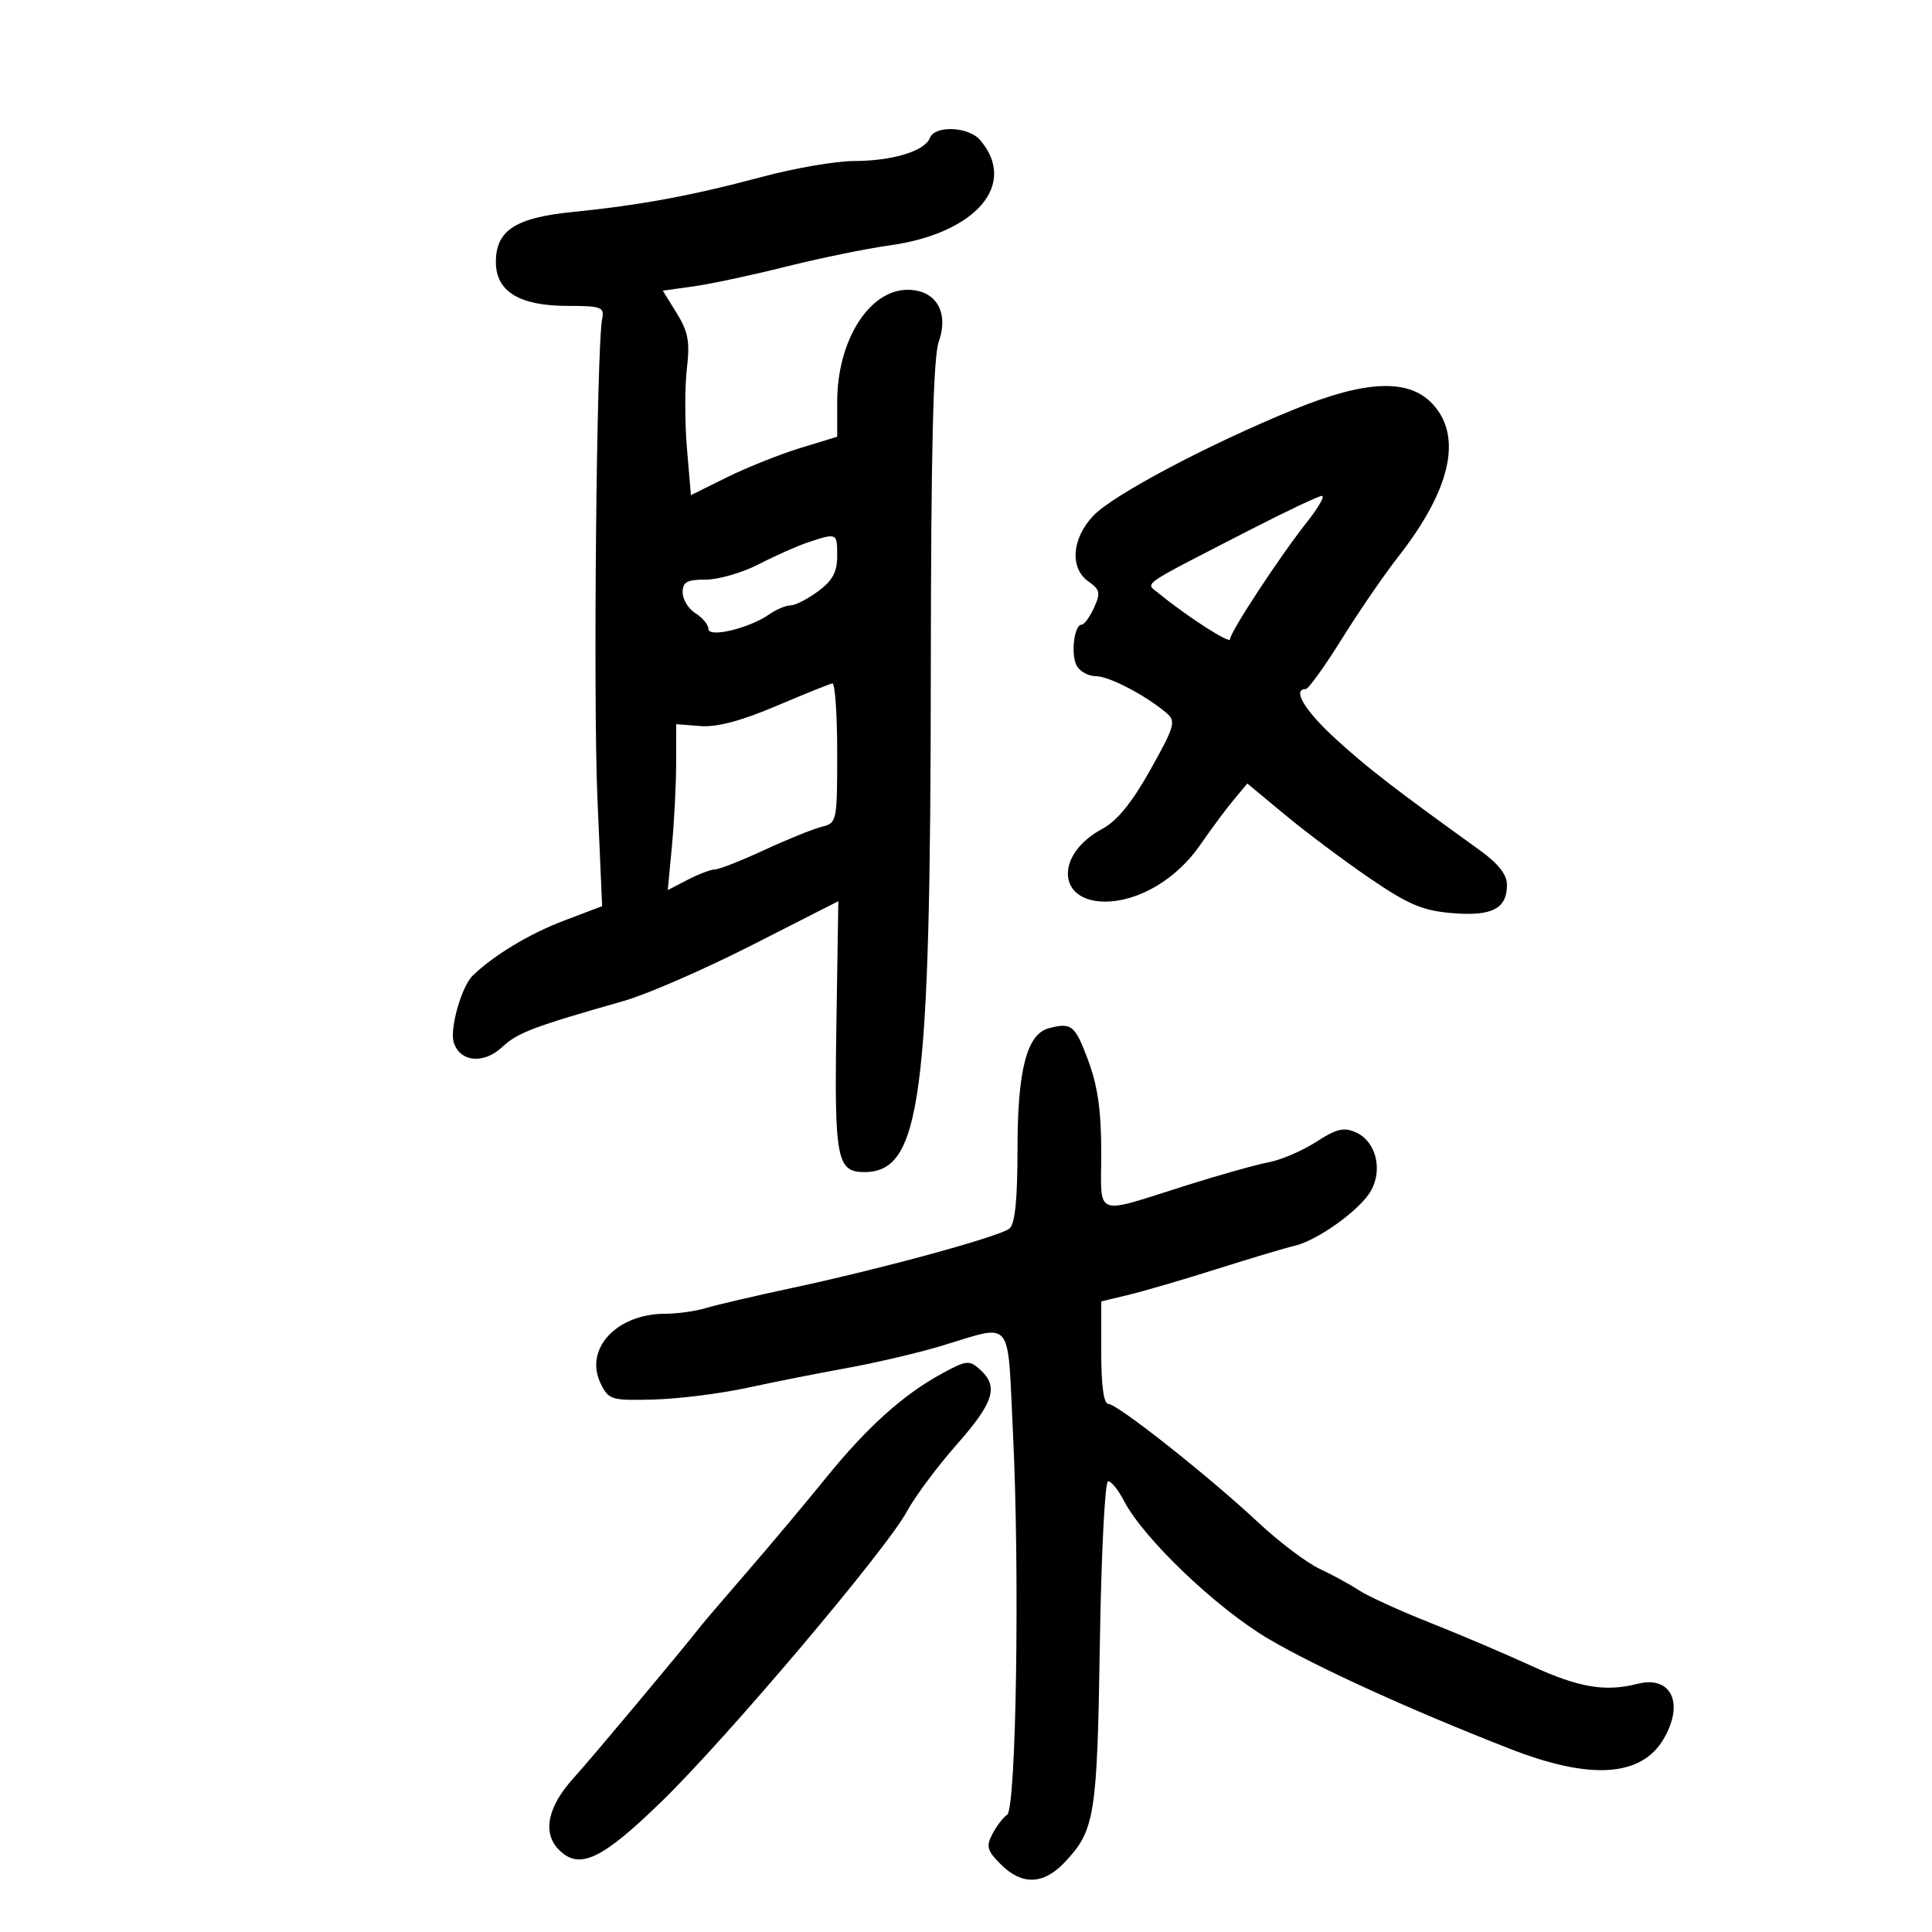 <svg xmlns="http://www.w3.org/2000/svg" width="300" height="300" viewBox="0 0 300 300" version="1.1">
	<path d="M 144.388 21.430 C 143.607 23.465, 138.545 25, 132.601 25.003 C 129.795 25.004, 123.348 26.117, 118.274 27.477 C 107.479 30.369, 99.403 31.866, 88.956 32.912 C 80.013 33.807, 77 35.770, 77 40.699 C 77 45.269, 80.661 47.500, 88.158 47.500 C 93.373 47.500, 93.870 47.686, 93.507 49.500 C 92.630 53.892, 92.093 108.527, 92.774 124.104 L 93.500 140.707 87.500 142.987 C 82.177 145.010, 76.657 148.340, 73.401 151.491 C 71.665 153.172, 69.795 159.778, 70.461 161.876 C 71.431 164.932, 75.088 165.279, 77.980 162.589 C 80.401 160.338, 82.753 159.446, 96.931 155.406 C 100.468 154.398, 109.395 150.506, 116.769 146.756 L 130.176 139.937 129.871 159.355 C 129.549 179.905, 129.948 182, 134.188 182 C 143 182, 144.486 170.872, 144.536 104.500 C 144.562 69.825, 144.906 55.543, 145.773 53.054 C 147.382 48.432, 145.319 45, 140.931 45 C 134.966 45, 130 52.894, 130 62.375 L 130 67.814 124.250 69.574 C 121.088 70.542, 115.976 72.583, 112.892 74.110 L 107.284 76.886 106.669 69.612 C 106.331 65.612, 106.325 60.048, 106.657 57.248 C 107.150 53.082, 106.866 51.519, 105.090 48.646 L 102.920 45.135 107.710 44.467 C 110.345 44.100, 116.775 42.726, 122 41.415 C 127.225 40.104, 134.480 38.616, 138.122 38.109 C 151.542 36.240, 158.095 28.622, 152.193 21.750 C 150.384 19.643, 145.156 19.429, 144.388 21.430 M 201 63.553 C 187.706 68.973, 172.769 76.883, 169.750 80.100 C 166.404 83.667, 166.085 88.246, 169.038 90.314 C 170.813 91.558, 170.921 92.079, 169.877 94.370 C 169.218 95.817, 168.354 97, 167.956 97 C 166.784 97, 166.237 101.672, 167.207 103.405 C 167.698 104.282, 169.036 105, 170.182 105 C 172.219 105, 177.877 107.954, 181.140 110.720 C 182.637 111.990, 182.419 112.757, 178.640 119.512 C 175.782 124.622, 173.466 127.468, 171.160 128.706 C 163.826 132.645, 164.110 140, 171.597 140 C 176.798 140, 182.692 136.507, 186.305 131.284 C 188.062 128.743, 190.442 125.540, 191.592 124.165 L 193.685 121.665 199.611 126.582 C 202.870 129.287, 208.784 133.712, 212.754 136.417 C 218.717 140.479, 220.928 141.412, 225.484 141.790 C 231.674 142.304, 234 141.107, 234 137.409 C 234 135.796, 232.672 134.107, 229.750 132.003 C 216.454 122.427, 212.336 119.246, 207.432 114.763 C 202.608 110.355, 200.586 107, 202.752 107 C 203.166 107, 205.678 103.513, 208.334 99.250 C 210.990 94.987, 214.926 89.250, 217.080 86.500 C 225.276 76.038, 227.143 67.790, 222.460 62.740 C 218.770 58.761, 212.136 59.012, 201 63.553 M 193.935 82.365 C 176.704 91.226, 177.849 90.436, 179.852 92.077 C 184.285 95.708, 191 100.038, 191 99.265 C 191 98.162, 198.700 86.429, 202.922 81.099 C 204.707 78.844, 205.763 77, 205.269 77 C 204.774 77, 199.674 79.414, 193.935 82.365 M 125.500 84.206 C 123.850 84.753, 120.409 86.280, 117.853 87.600 C 115.297 88.920, 111.584 90, 109.603 90 C 106.672 90, 106 90.371, 106 91.992 C 106 93.087, 106.900 94.545, 108 95.232 C 109.100 95.919, 110 97.012, 110 97.660 C 110 99.088, 116.364 97.559, 119.467 95.386 C 120.555 94.623, 122.038 94, 122.763 94 C 123.488 94, 125.413 93.015, 127.040 91.812 C 129.284 90.153, 130 88.822, 130 86.312 C 130 82.739, 129.972 82.725, 125.500 84.206 M 120.500 109.642 C 115.071 111.949, 111.295 112.946, 108.750 112.744 L 105 112.447 104.993 118.474 C 104.989 121.788, 104.694 127.585, 104.338 131.356 L 103.691 138.211 106.796 136.606 C 108.504 135.722, 110.413 135, 111.039 135 C 111.664 135, 115.090 133.652, 118.651 132.003 C 122.212 130.355, 126.222 128.731, 127.562 128.395 C 129.959 127.793, 130 127.601, 130 116.892 C 130 110.901, 129.662 106.055, 129.250 106.121 C 128.838 106.188, 124.900 107.772, 120.500 109.642 M 162.837 159.673 C 159.456 160.568, 158 166.168, 158 178.279 C 158 186.254, 157.619 190.063, 156.750 190.766 C 155.196 192.022, 136.988 196.999, 123 199.991 C 117.225 201.226, 111.195 202.633, 109.601 203.118 C 108.006 203.603, 105.171 204, 103.301 204 C 95.730 204, 90.661 209.483, 93.276 214.842 C 94.511 217.371, 94.911 217.491, 101.537 217.316 C 105.367 217.215, 111.875 216.399, 116 215.504 C 120.125 214.609, 127.100 213.225, 131.500 212.430 C 135.900 211.635, 142.425 210.109, 146 209.041 C 157.537 205.592, 156.387 204.222, 157.293 222.500 C 158.363 244.096, 157.802 280.876, 156.388 281.794 C 155.789 282.182, 154.765 283.516, 154.111 284.757 C 153.085 286.705, 153.263 287.354, 155.416 289.507 C 158.662 292.753, 161.991 292.666, 165.249 289.250 C 170.015 284.255, 170.367 282.090, 170.784 255.250 C 171 241.363, 171.575 230, 172.063 230 C 172.550 230, 173.651 231.358, 174.510 233.019 C 177.555 238.907, 188.957 249.785, 197.071 254.541 C 204.602 258.957, 219.126 265.565, 234.500 271.571 C 246.926 276.425, 254.844 275.920, 258.309 270.053 C 261.589 264.501, 259.523 260.124, 254.256 261.468 C 249.250 262.744, 245.143 262.046, 237.778 258.664 C 233.775 256.826, 226.675 253.806, 222 251.952 C 217.325 250.099, 212.375 247.840, 211 246.932 C 209.625 246.024, 206.868 244.518, 204.874 243.585 C 202.879 242.653, 198.604 239.419, 195.374 236.400 C 187.662 229.192, 173.509 218, 172.106 218 C 171.391 218, 171 215.189, 171 210.039 L 171 202.077 175.250 201.062 C 177.588 200.503, 183.775 198.692, 189 197.037 C 194.225 195.381, 199.625 193.768, 201 193.453 C 204.596 192.626, 211.225 187.854, 212.886 184.895 C 214.741 181.588, 213.645 177.251, 210.603 175.865 C 208.676 174.987, 207.576 175.242, 204.381 177.308 C 202.246 178.688, 198.925 180.115, 197 180.478 C 195.075 180.842, 189.450 182.416, 184.500 183.976 C 169.563 188.685, 171 189.221, 171 178.944 C 171 172.421, 170.452 168.610, 168.928 164.538 C 166.920 159.169, 166.376 158.735, 162.837 159.673 M 146.288 213.271 C 140.260 216.547, 134.629 221.611, 128.240 229.500 C 125.122 233.350, 119.649 239.875, 116.077 244 C 112.505 248.125, 109.235 251.950, 108.810 252.500 C 106.244 255.821, 91.674 273.233, 89.128 276.021 C 85.017 280.522, 84.170 284.615, 86.804 287.248 C 89.975 290.419, 93.448 288.775, 102.787 279.683 C 112.961 269.778, 137.610 240.636, 140.797 234.745 C 142.060 232.410, 145.547 227.720, 148.547 224.323 C 154.336 217.765, 155.105 215.310, 152.195 212.676 C 150.517 211.158, 150.099 211.200, 146.288 213.271" stroke="none" fill="black" fill-rule="evenodd"/>
</svg>